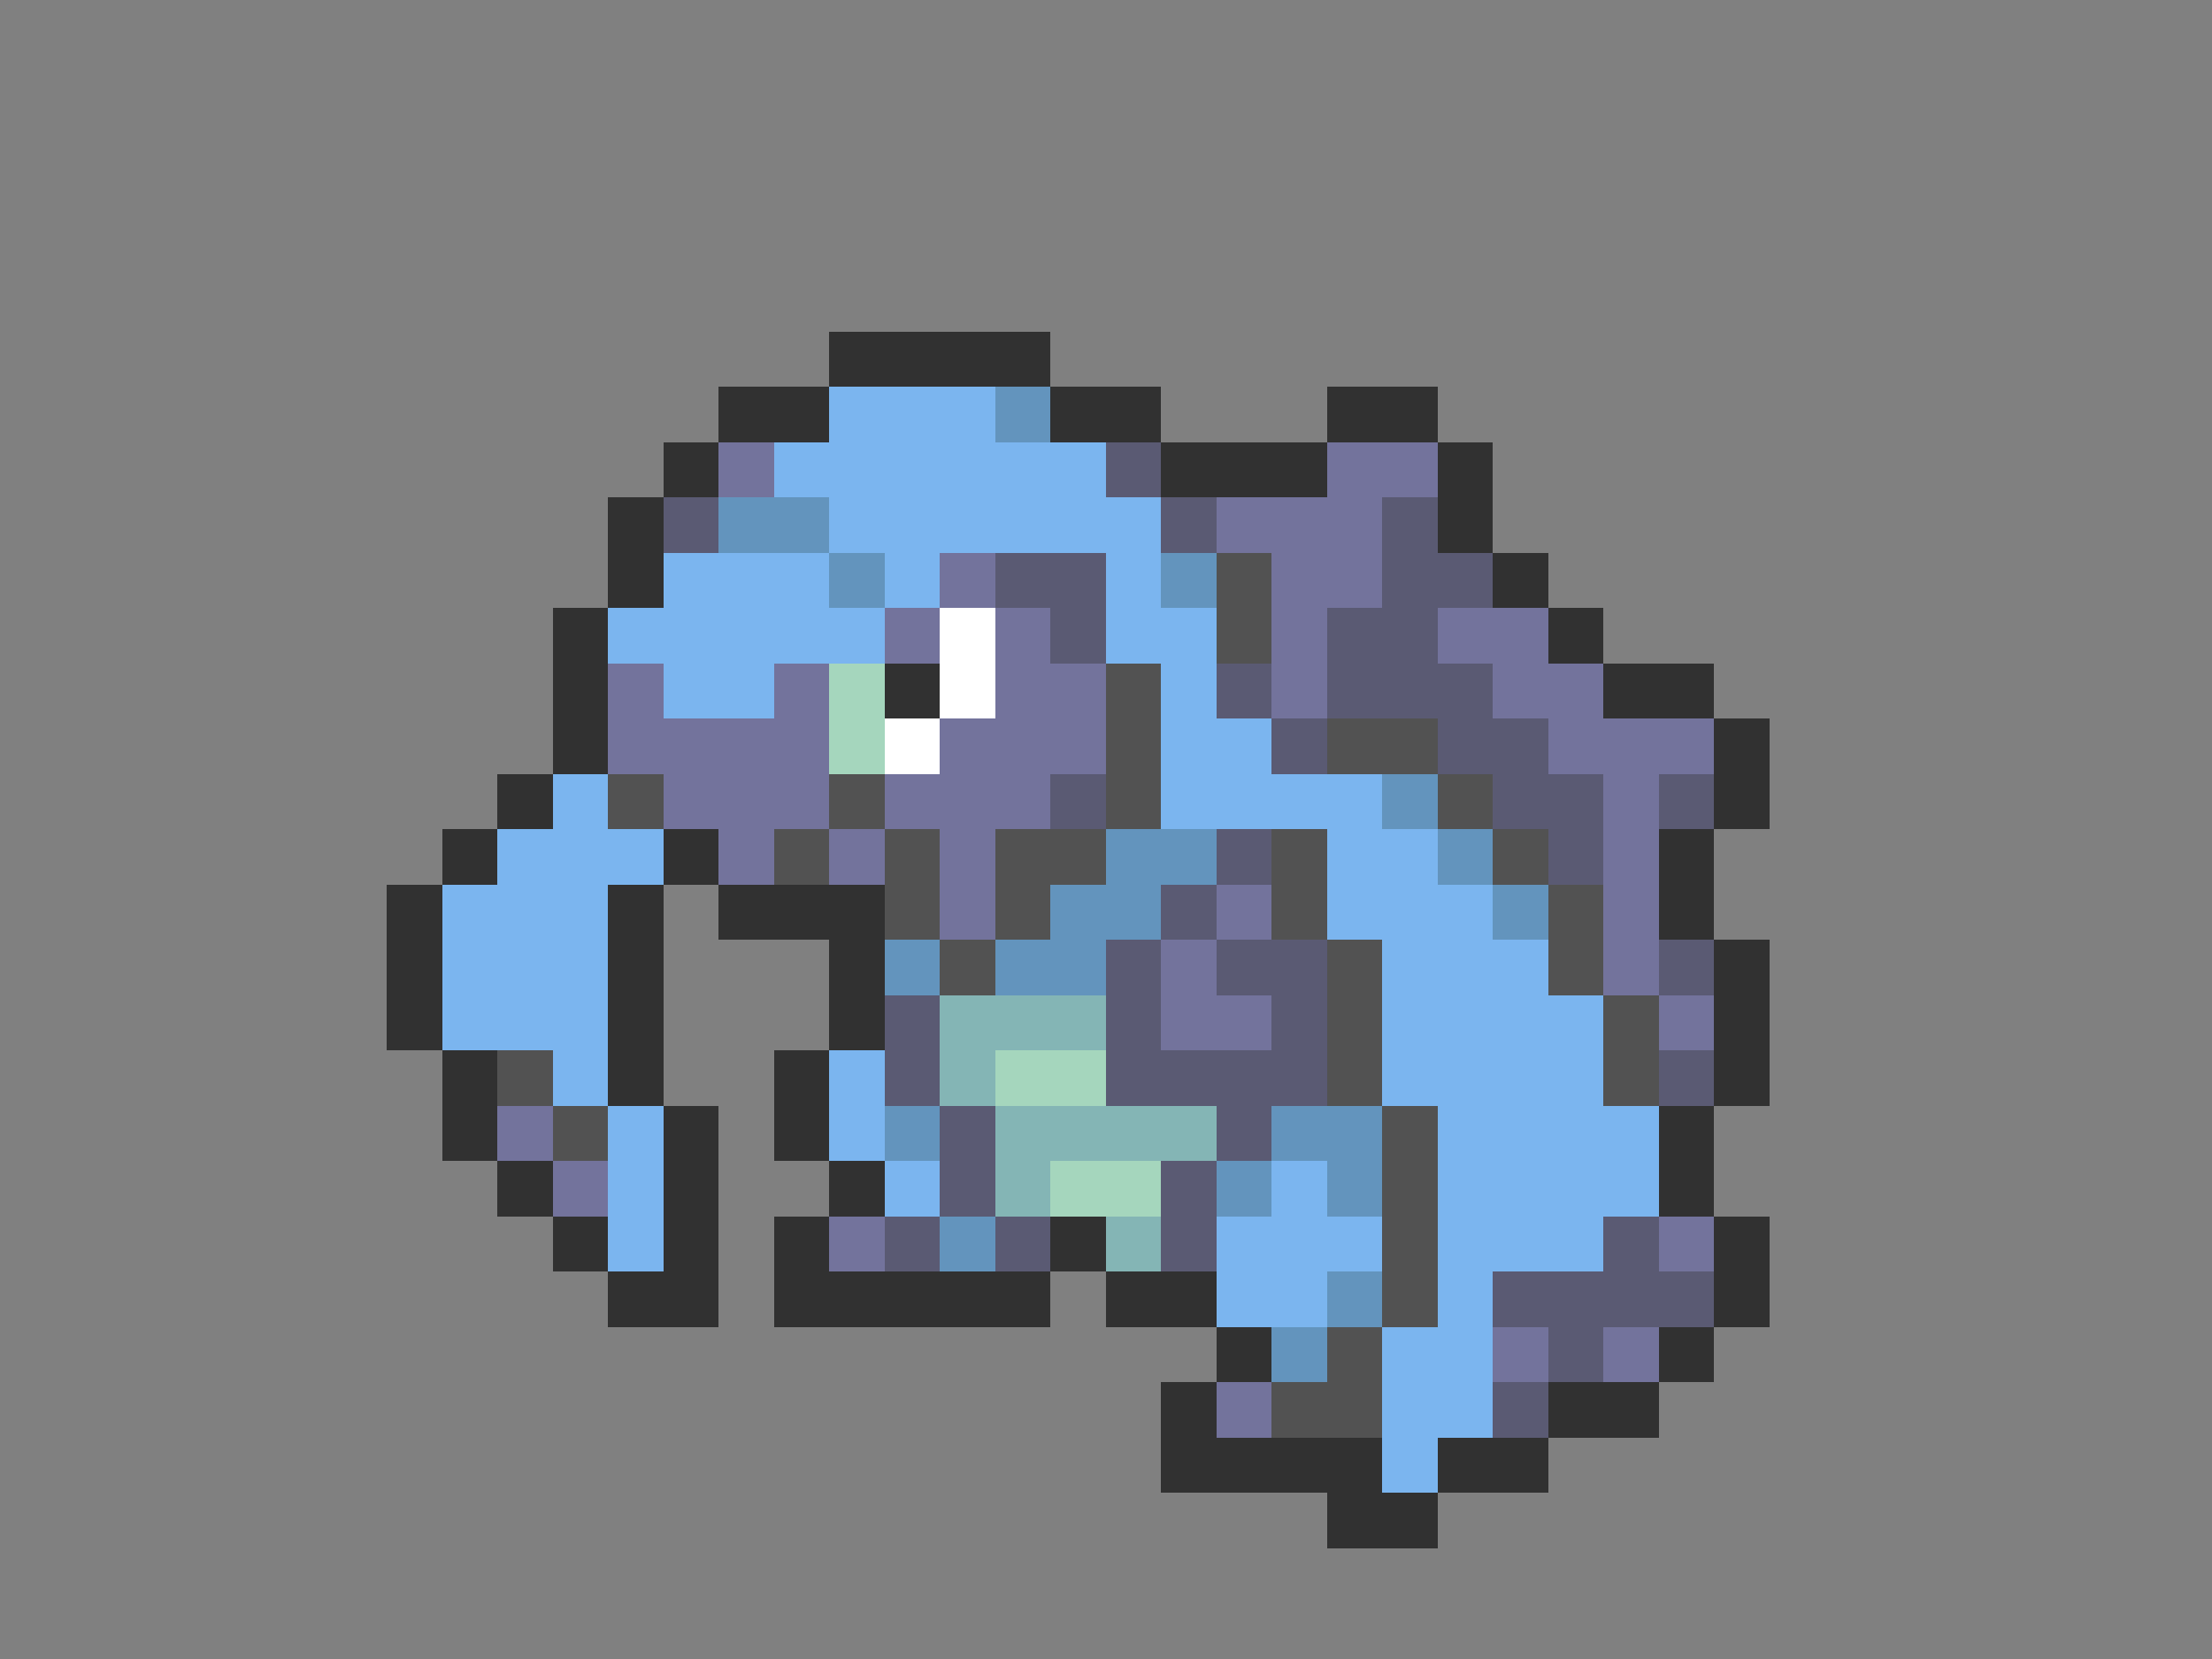 <svg xmlns="http://www.w3.org/2000/svg" viewBox="0 -0.5 40 30" shape-rendering="crispEdges">
<rect x="0" y="-0.5" width="40" height="30" fill="#808080" stroke="none"/>
<path stroke="#313131" d="M15 6h4M13 7h2M19 7h2M24 7h2M12 8h1M21 8h3M26 8h1M11 9h1M26 9h1M11 10h1M27 10h1M10 11h1M28 11h1M10 12h1M16 12h1M29 12h2M10 13h1M31 13h1M9 14h1M31 14h1M8 15h1M12 15h1M30 15h1M7 16h1M11 16h1M13 16h3M30 16h1M7 17h1M11 17h1M15 17h1M31 17h1M7 18h1M11 18h1M15 18h1M31 18h1M8 19h1M11 19h1M14 19h1M31 19h1M8 20h1M12 20h1M14 20h1M30 20h1M9 21h1M12 21h1M15 21h1M30 21h1M10 22h1M12 22h1M14 22h1M19 22h1M31 22h1M11 23h2M14 23h5M20 23h2M31 23h1M22 24h1M30 24h1M21 25h1M28 25h2M21 26h4M26 26h2M24 27h2" />
<path stroke="#7bb5ef" d="M15 7h3M14 8h6M15 9h6M12 10h3M16 10h1M20 10h1M11 11h5M20 11h2M12 12h2M21 12h1M21 13h2M10 14h1M21 14h4M9 15h3M24 15h2M8 16h3M24 16h3M8 17h3M25 17h3M8 18h3M25 18h4M10 19h1M15 19h1M25 19h4M11 20h1M15 20h1M26 20h4M11 21h1M16 21h1M23 21h1M26 21h4M11 22h1M22 22h3M26 22h3M22 23h2M26 23h1M25 24h2M25 25h2M25 26h1" />
<path stroke="#6394bd" d="M18 7h1M13 9h2M15 10h1M21 10h1M25 14h1M20 15h2M26 15h1M19 16h2M27 16h1M16 17h1M18 17h2M16 20h1M23 20h2M22 21h1M24 21h1M17 22h1M24 23h1M23 24h1" />
<path stroke="#73739c" d="M13 8h1M24 8h2M22 9h3M17 10h1M23 10h2M16 11h1M18 11h1M23 11h1M26 11h2M11 12h1M14 12h1M18 12h2M23 12h1M27 12h2M11 13h4M17 13h3M28 13h3M12 14h3M16 14h3M29 14h1M13 15h1M15 15h1M17 15h1M29 15h1M17 16h1M22 16h1M29 16h1M21 17h1M29 17h1M21 18h2M30 18h1M9 20h1M10 21h1M15 22h1M30 22h1M27 24h1M29 24h1M22 25h1" />
<path stroke="#5a5a73" d="M20 8h1M12 9h1M21 9h1M25 9h1M18 10h2M25 10h2M19 11h1M24 11h2M22 12h1M24 12h3M23 13h1M26 13h2M19 14h1M27 14h2M30 14h1M22 15h1M28 15h1M21 16h1M20 17h1M22 17h2M30 17h1M16 18h1M20 18h1M23 18h1M16 19h1M20 19h4M30 19h1M17 20h1M22 20h1M17 21h1M21 21h1M16 22h1M18 22h1M21 22h1M29 22h1M27 23h4M28 24h1M27 25h1" />
<path stroke="#525252" d="M22 10h1M22 11h1M20 12h1M20 13h1M24 13h2M11 14h1M15 14h1M20 14h1M26 14h1M14 15h1M16 15h1M18 15h2M23 15h1M27 15h1M16 16h1M18 16h1M23 16h1M28 16h1M17 17h1M24 17h1M28 17h1M24 18h1M29 18h1M9 19h1M24 19h1M29 19h1M10 20h1M25 20h1M25 21h1M25 22h1M25 23h1M24 24h1M23 25h2" />
<path stroke="#ffffff" d="M17 11h1M17 12h1M16 13h1" />
<path stroke="#a5d6bd" d="M15 12h1M15 13h1M18 19h2M19 21h2" />
<path stroke="#84b5b5" d="M17 18h3M17 19h1M18 20h4M18 21h1M20 22h1" />
</svg>